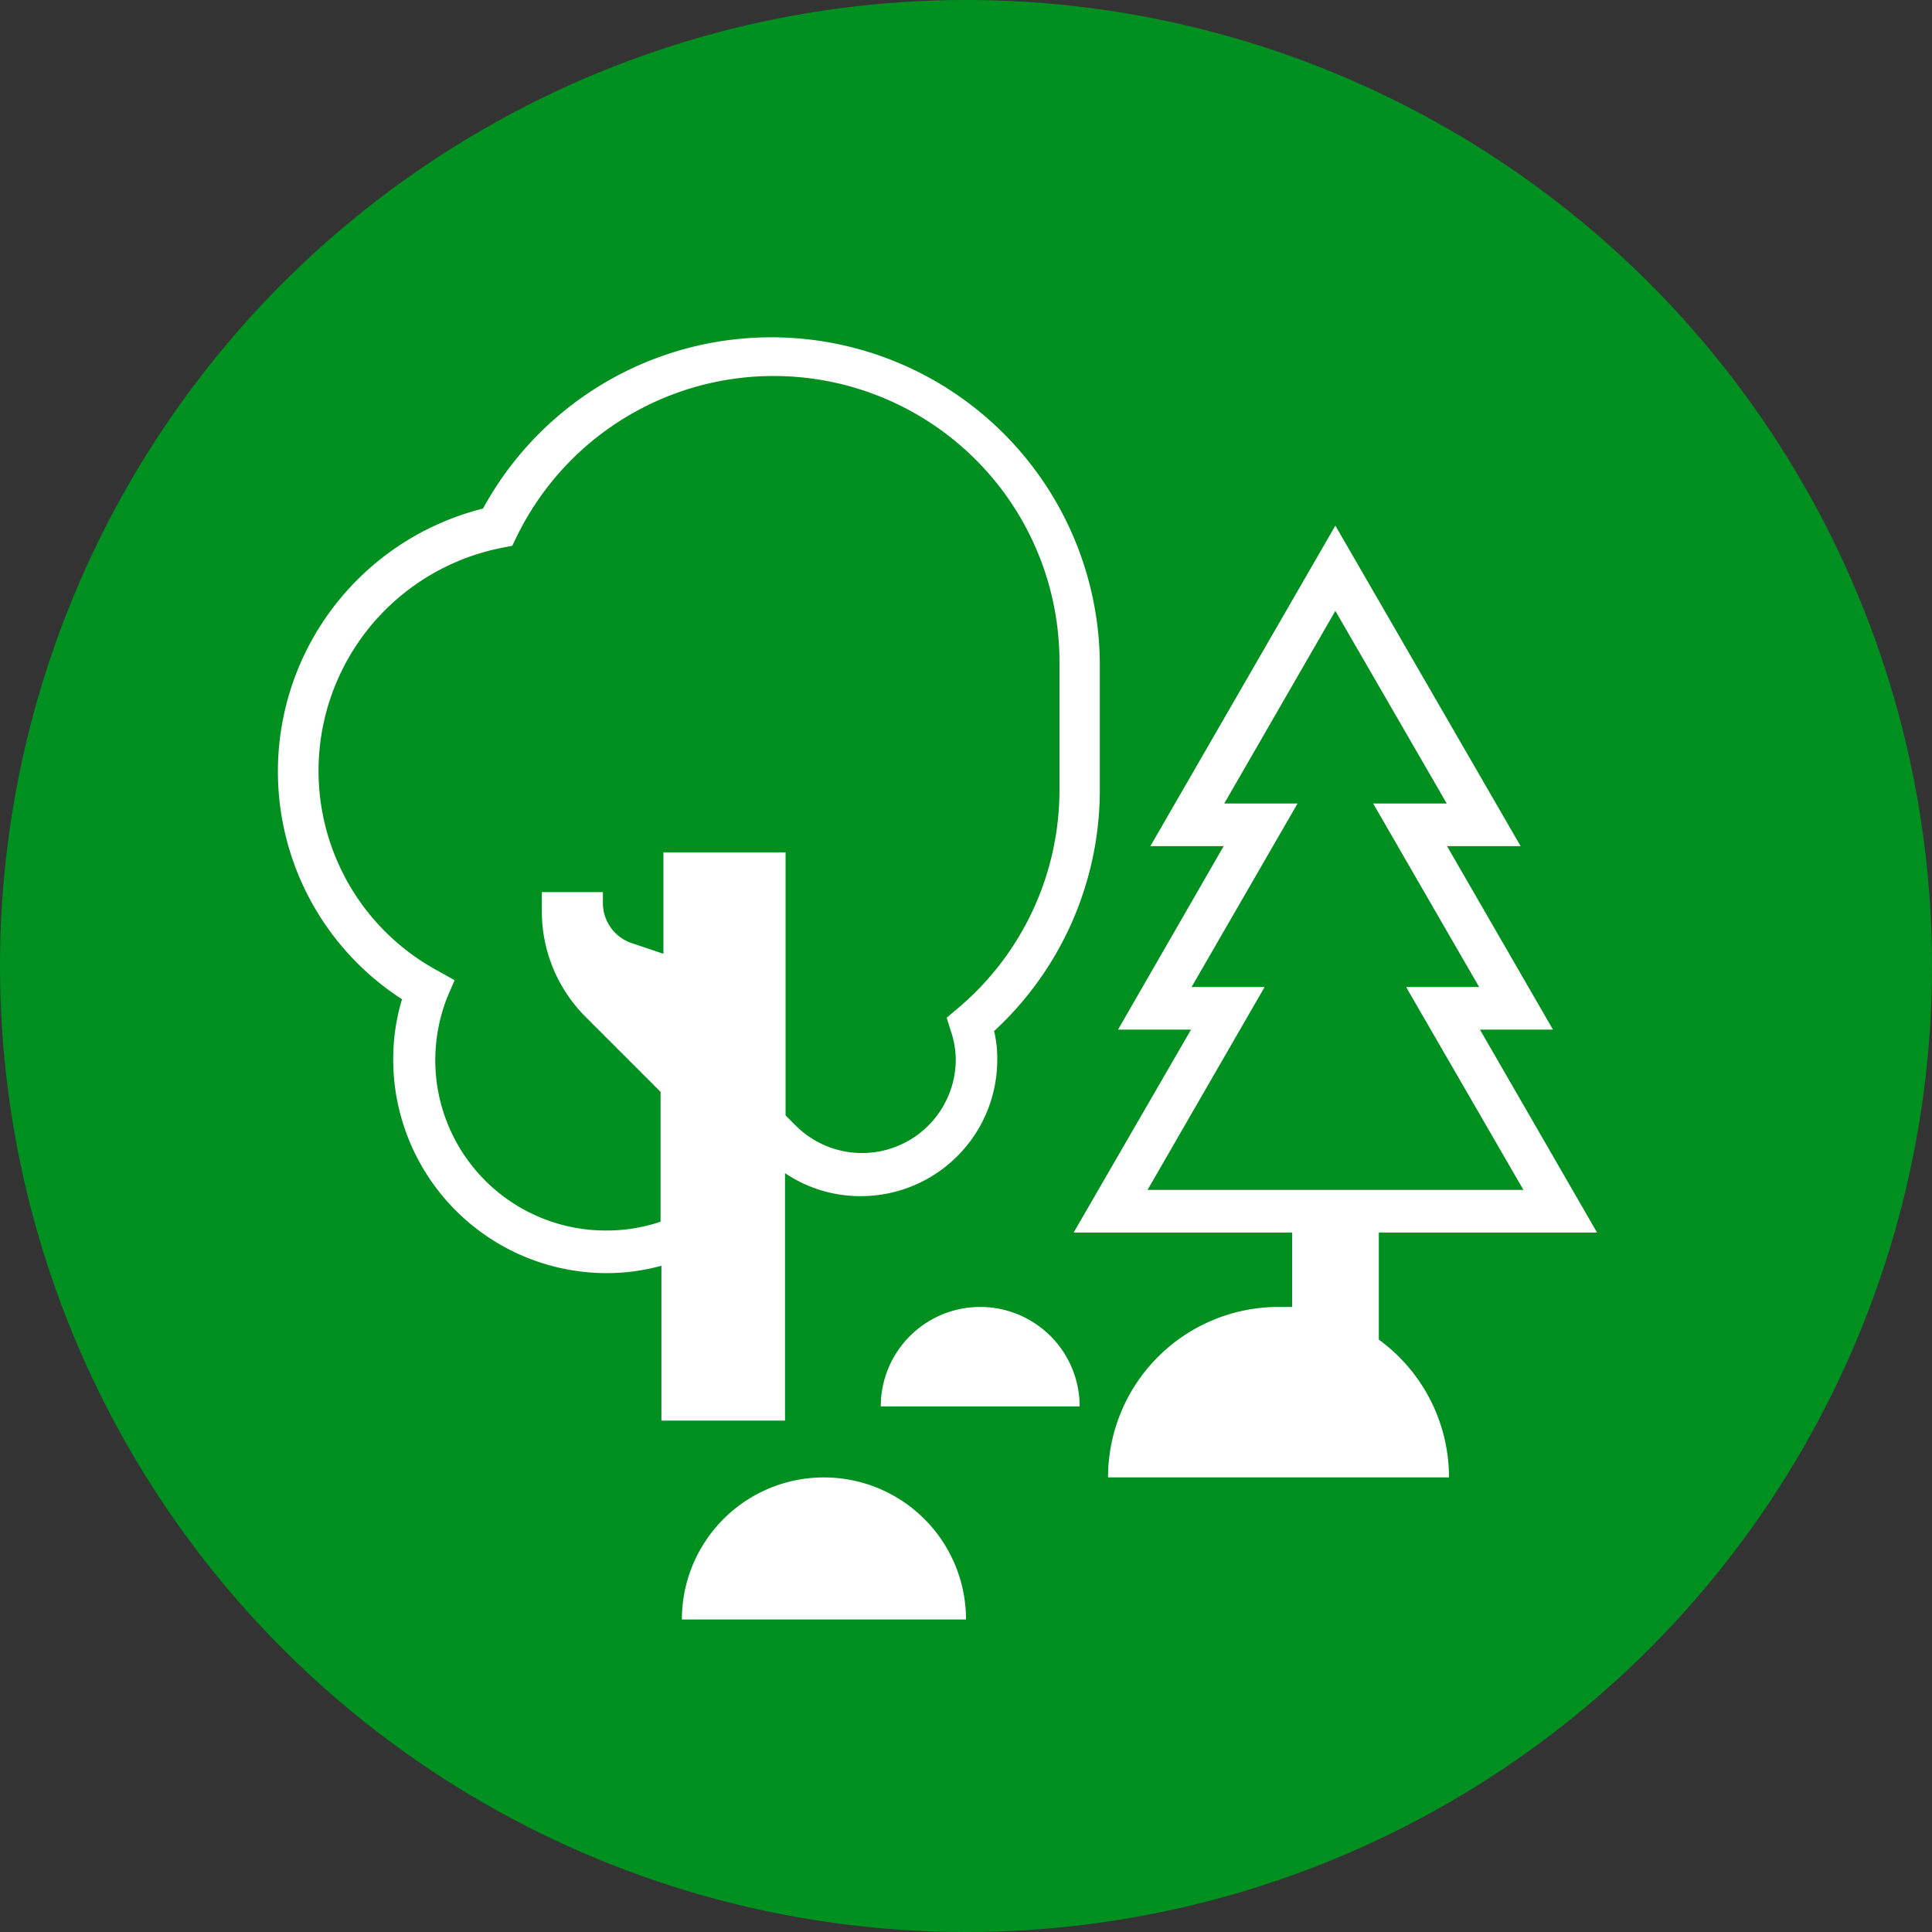 <svg xmlns='http://www.w3.org/2000/svg' viewBox='0 0 68 68'><rect x="0" y="0" width="68" height="68" fill="#333333" stroke="none"/><defs><style>.cls-1{fill:#009020;}.cls-2{fill:#fff;}</style></defs><g id='background'><circle class='cls-1' cx='34' cy='34' r='34'/></g><g id='Layer_3' data-name='Layer 3'><path class='cls-2' d='M27.63,50V41.35l0-.06a4.72,4.72,0,0,0,2.67.81,4.8,4.8,0,0,0,4.8-4.81,4.18,4.18,0,0,0-.11-1,11.55,11.55,0,0,0,3.72-8.49V23.32A11.56,11.56,0,0,0,17,17.9a9.54,9.54,0,0,0-2.85,17.27,7.25,7.25,0,0,0-.31,2.12,7.52,7.52,0,0,0,7.51,7.52,7.31,7.31,0,0,0,1.93-.26V50Zm-6.31-6.69a6,6,0,0,1-6-6,6.11,6.11,0,0,1,.41-2.18L16,34.5l-.57-.32a8,8,0,0,1,2.24-14.9l.36-.07.16-.33a10.06,10.06,0,0,1,19.1,4.44v4.51A10.05,10.05,0,0,1,33.7,35.5l-.38.32.15.48a3.17,3.17,0,0,1,.17,1A3.3,3.3,0,0,1,28,39.61l-.35-.35V30H23.35v3.57l-1.13-.38a1.49,1.49,0,0,1-1-1.41V31.4H19.07v.66a5.26,5.26,0,0,0,1.55,3.74l2.63,2.63V43A5.93,5.93,0,0,1,21.32,43.31Z'/><path class='cls-2' d='M29,52a5,5,0,0,0-5,5H34A5,5,0,0,0,29,52Z'/><path class='cls-2' d='M48.53,47.15V43.38h7.68l-4.12-7.14h2.57l-3.73-6.46h2.59L47,18.5,40.49,29.78h2.58l-3.72,6.46h2.57l-4.13,7.14h7.69V46L45,46a6,6,0,0,0-6,6H51A6,6,0,0,0,48.53,47.15Zm-8.14-5.27,4.12-7.14H41.94l3.73-6.46H43.09L47,21.5l3.92,6.78H48.33l3.73,6.46H49.49l4.13,7.14Z'/><path class='cls-2' d='M34.5,46A3.5,3.5,0,0,0,31,49.5h7A3.5,3.5,0,0,0,34.5,46Z'/></g></svg>